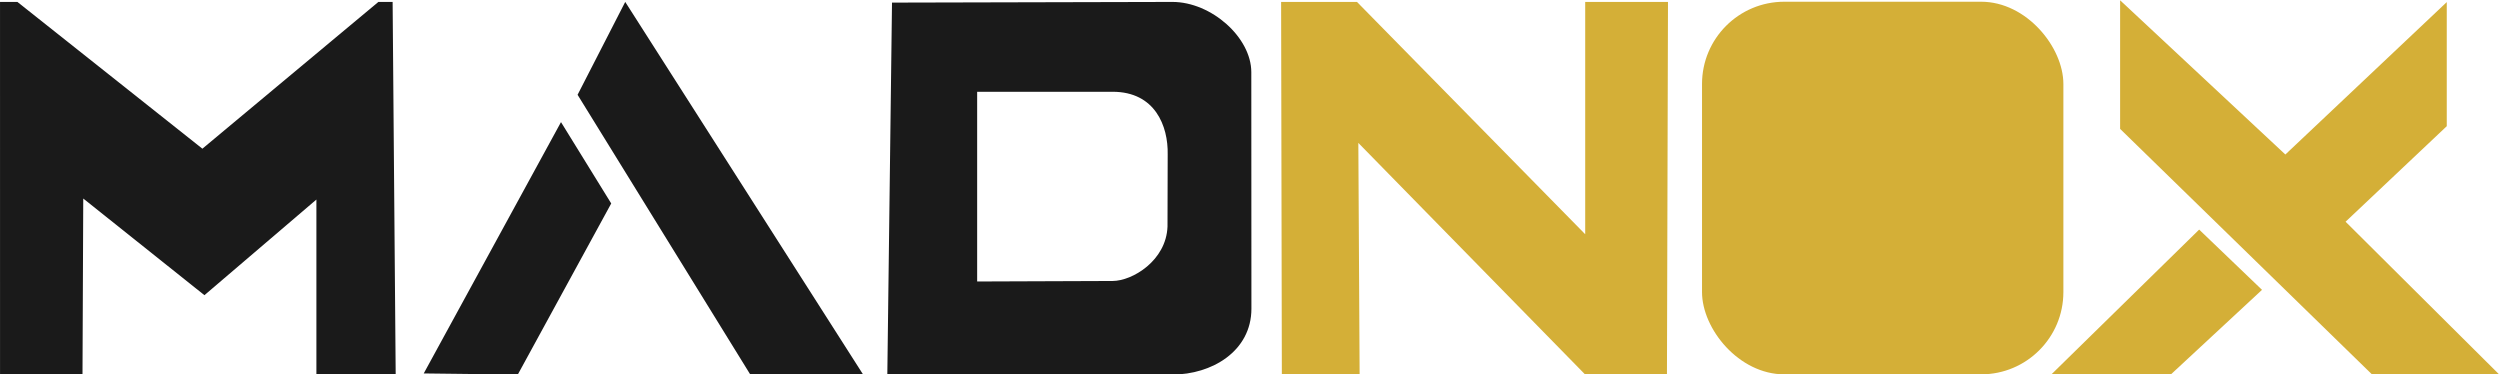 <?xml version="1.0" encoding="utf-8"?>
<svg viewBox="10.286 215.934 460.495 68.966" xmlns="http://www.w3.org/2000/svg">
  <path style="opacity: 1; fill-opacity: 1; stroke: rgb(77, 77, 77); stroke-width: 3.029; stroke-linecap: square; stroke-linejoin: bevel; stroke-miterlimit: 4; stroke-dasharray: none; stroke-opacity: 0; paint-order: stroke markers; fill: rgb(26, 26, 26);" d="m 35.683,147.581 h 5.339 l 0.049,-11.396 7.845,6.258 7.25,-6.192 v 11.33 h 5.133 l -0.198,-24.126 h -0.922 l -11.395,9.503 -11.978,-9.503 h -1.124 z" id="path193087" transform="matrix(2.845, 0, 0, 2.845, -91.226, -134.943)"/>
  <path style="fill-opacity: 1; stroke: none; stroke-width: 4.984; stroke-linecap: square; stroke-miterlimit: 4; stroke-dasharray: none; stroke-opacity: 0; fill: rgb(212, 175, 55);" d="m 118.673,147.581 -0.047,-24.126 h 4.911 l 14.777,15.042 v -15.042 h 5.36 l -0.067,24.126 h -5.294 l -14.687,-14.997 0.083,14.997 z" id="path78984" transform="matrix(2.845, 0, 0, 2.845, -91.226, -134.943)"/>
  <g id="g202294" transform="matrix(2.845, 0, 0, 2.845, -91.226, -134.943)">
    <g id="g125700" transform="matrix(1.883,0,0,1.883,-147.11,-122.298)">
      <rect style="fill-opacity: 1; stroke: none; stroke-width: 44.3; stroke-linecap: square; stroke-miterlimit: 4; stroke-dasharray: none; stroke-opacity: 0; paint-order: stroke markers; fill: rgb(212, 175, 55);" id="rect122057" width="12.425" height="12.812" x="155.596" y="130.505" ry="2.829"/>
    </g>
  </g>
  <g id="g192479" style="fill:#000000" transform="matrix(2.845, 0, 0, 2.845, -91.226, -134.943)">
    <path style="fill-opacity: 1; stroke-width: 0.157; fill: rgb(26, 26, 26);" d="m 73.076,129.468 3.085,-6.013 15.403,24.126 -7.305,1e-5 z m 20.357,-5.968 18.154,-0.044 c 2.52,0 5.108,2.301 5.109,4.547 l 0.007,15.311 c 0,2.768 -2.583,4.268 -5.116,4.268 l -18.457,-3e-5 z m 17.837,14.504 0.012,-4.672 c 0.038,-1.847 -0.821,-4.059 -3.563,-4.059 h -8.773 v 12.283 l 8.773,-0.033 c 1.281,-0.005 3.466,-1.318 3.551,-3.519 z" id="path74982"/>
    <path style="opacity: 1; fill-opacity: 1; stroke: rgb(77, 77, 77); stroke-width: 6.083; stroke-linecap: square; stroke-linejoin: bevel; stroke-miterlimit: 4; stroke-dasharray: none; stroke-opacity: 0; paint-order: stroke markers; fill: rgb(26, 26, 26);" d="m 75.254,136.504 -3.252,-5.267 -8.887,16.272 6.089,0.073" id="path155037"/>
  </g>
  <g id="g165902" transform="matrix(1.326, 0, 0, 1.252, -22.654, 11.934)" style="fill:#d4aa00;fill-opacity:1">
    <path style="opacity: 1; fill-opacity: 1; stroke: rgb(77, 77, 77); stroke-width: 6.083; stroke-linecap: square; stroke-linejoin: bevel; stroke-miterlimit: 4; stroke-dasharray: none; stroke-opacity: 0; paint-order: stroke markers; fill: rgb(212, 175, 55);" d="m 309.744,218.083 20.589,-21.365 8.731,8.864 -12.721,12.502 z" id="path165160"/>
    <path style="opacity: 1; fill-opacity: 1; stroke: rgb(77, 77, 77); stroke-width: 6.083; stroke-linecap: square; stroke-linejoin: bevel; stroke-miterlimit: 4; stroke-dasharray: none; stroke-opacity: 0; paint-order: stroke markers; fill: rgb(212, 175, 55);" d="m 319.352,162.983 v 18.918 l 35.047,36.182 h 17.661 l -21.388,-22.523 14.056,-14.056 v -18.256 l -22.423,22.423" id="path165195"/>
  </g>
</svg>